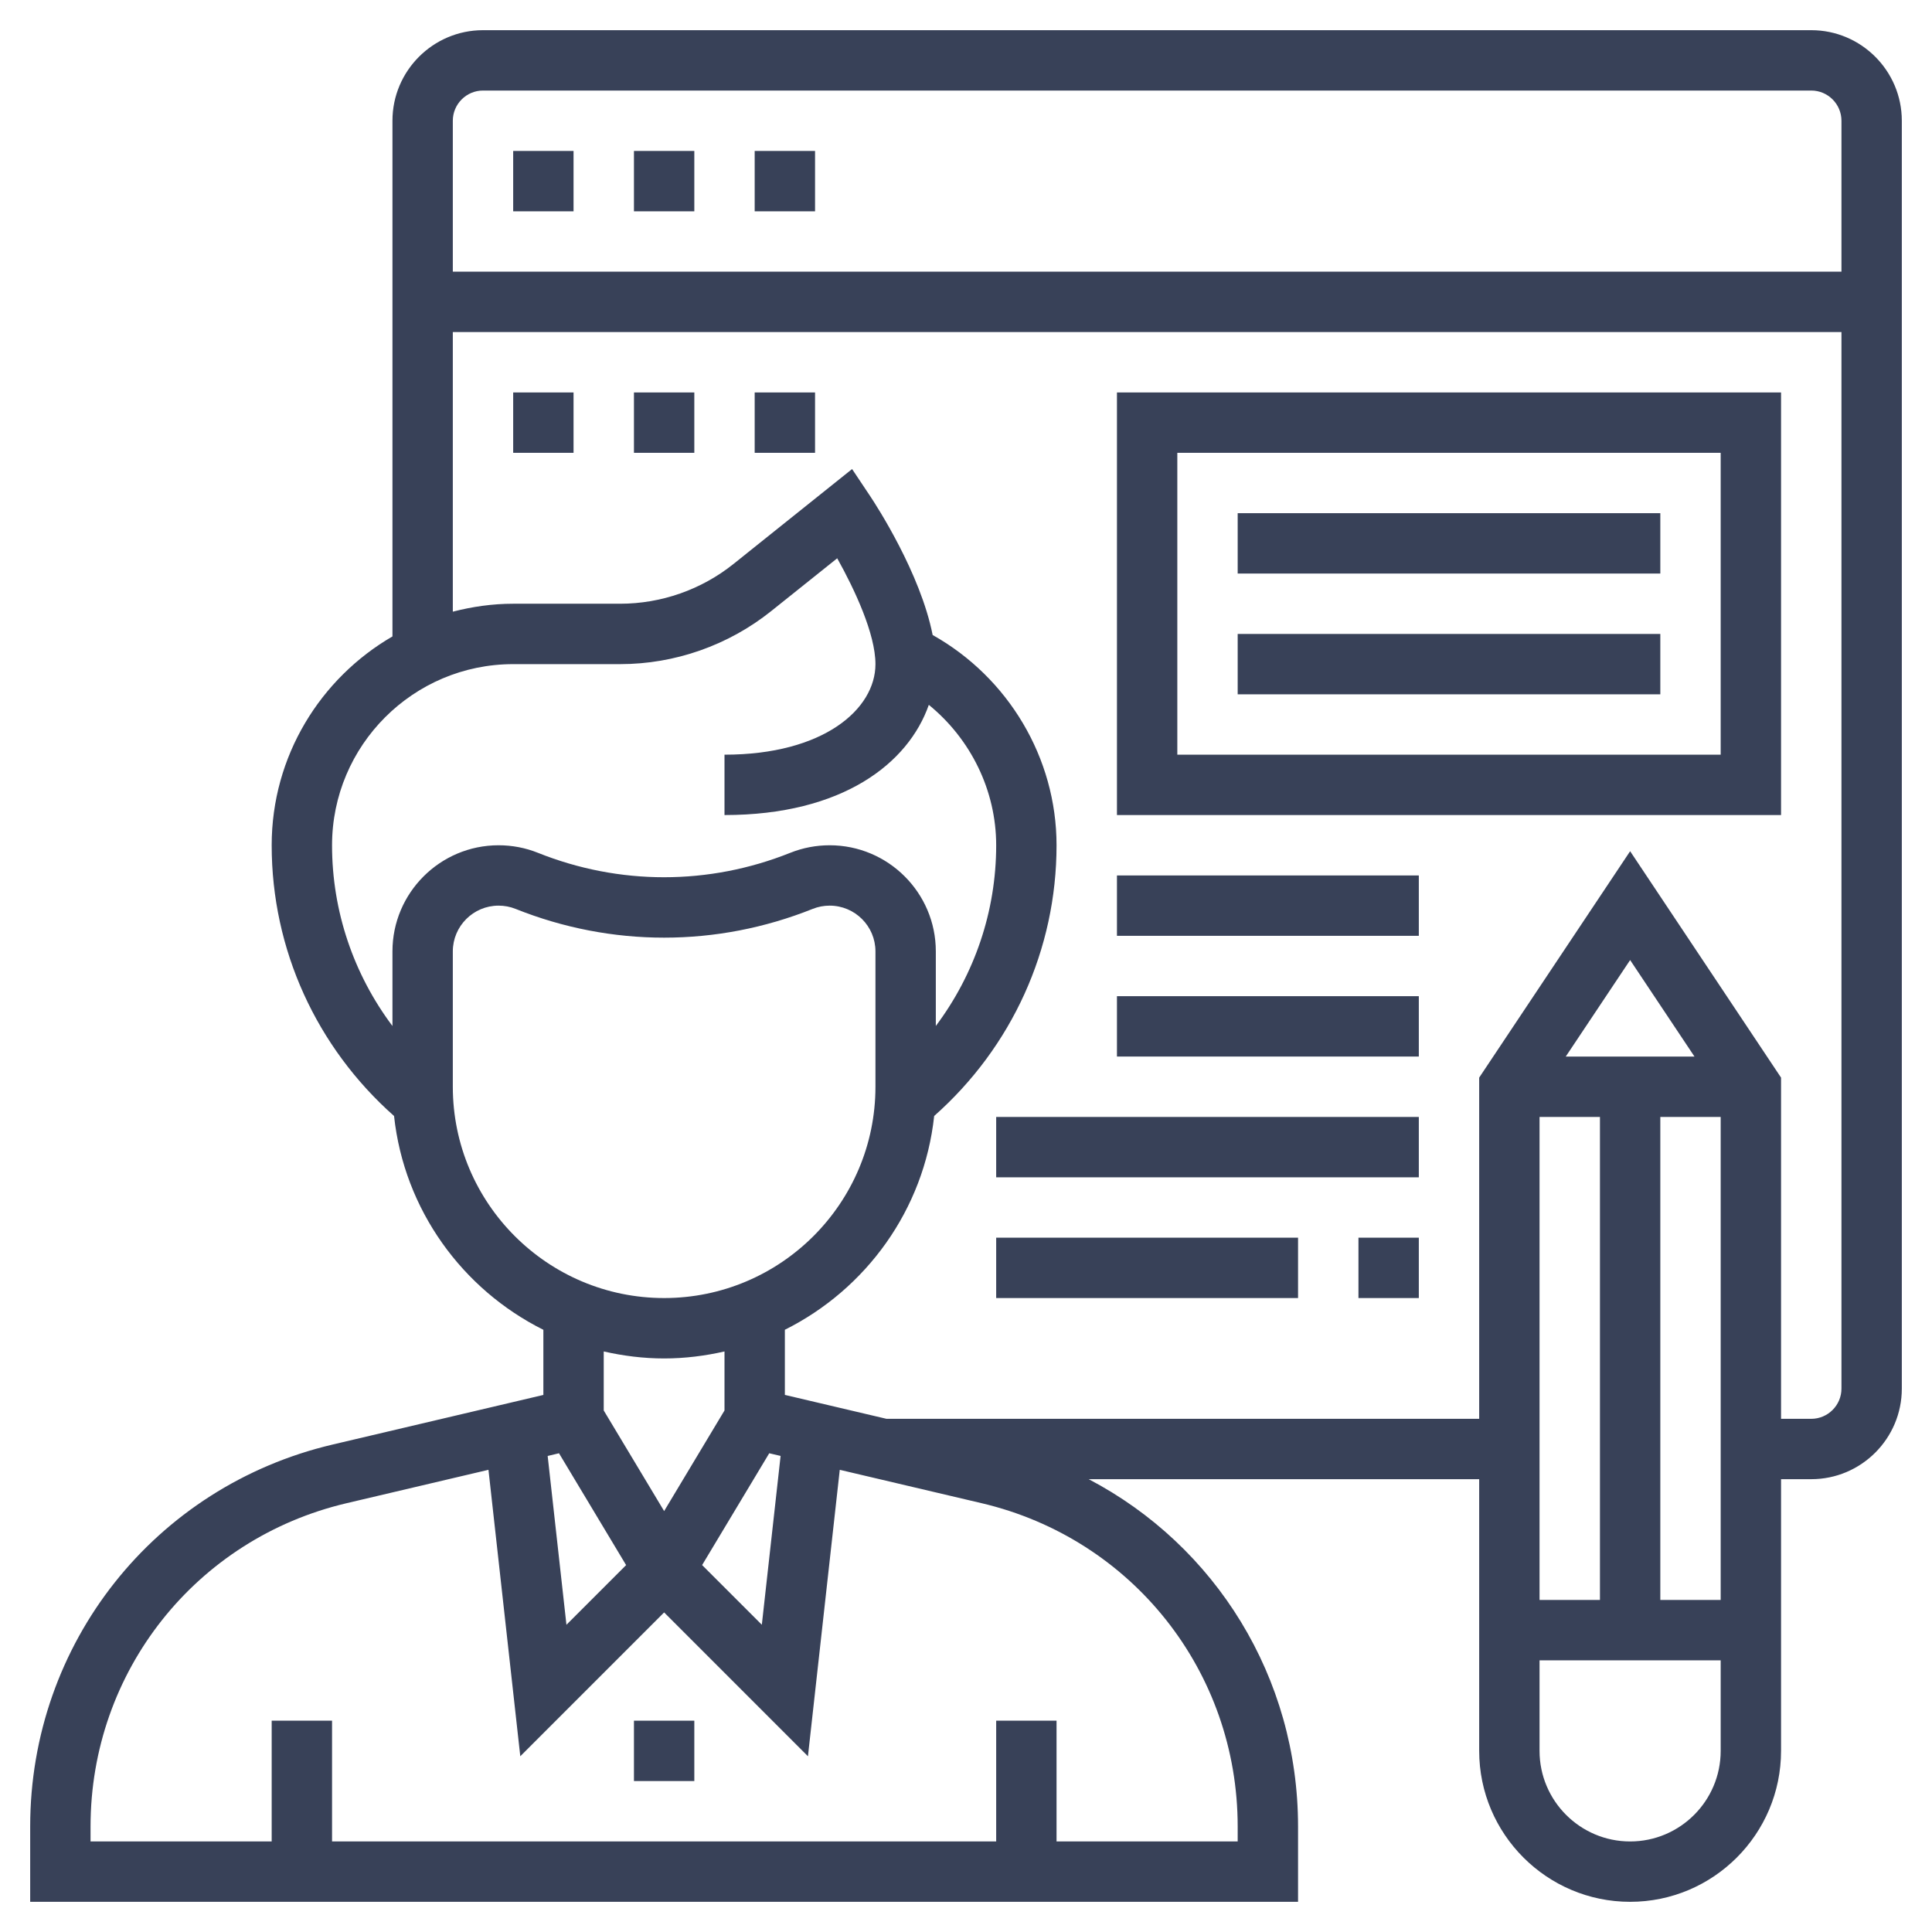 <svg width="53" height="53" viewBox="0 0 53 53" fill="none" xmlns="http://www.w3.org/2000/svg">
<path d="M49.688 0.828H13.25C11.88 0.828 10.766 1.943 10.766 3.312V17.459C8.789 18.606 7.453 20.742 7.453 23.188C7.453 26.046 8.679 28.726 10.81 30.615C11.088 33.19 12.684 35.371 14.906 36.48V38.267L9.128 39.627C4.242 40.775 0.828 45.085 0.828 50.105V52.172H35.609V50.105C35.609 46.016 33.345 42.401 29.866 40.578H40.578V48.031C40.578 50.314 42.436 52.172 44.719 52.172C47.002 52.172 48.859 50.314 48.859 48.031V40.578H49.688C51.057 40.578 52.172 39.464 52.172 38.094V3.312C52.172 1.943 51.057 0.828 49.688 0.828ZM13.25 2.484H49.688C50.144 2.484 50.516 2.856 50.516 3.312V7.453H12.422V3.312C12.422 2.856 12.794 2.484 13.25 2.484ZM9.109 23.188C9.109 20.447 11.338 18.219 14.078 18.219H17.013C18.512 18.219 19.981 17.703 21.152 16.767L22.967 15.315C23.444 16.168 24.016 17.389 24.016 18.219C24.016 19.453 22.594 20.703 19.875 20.703V22.359C23.115 22.359 24.919 20.939 25.48 19.336C26.624 20.268 27.328 21.678 27.328 23.188C27.328 25 26.735 26.728 25.672 28.145V26.098C25.672 24.494 24.366 23.188 22.76 23.188C22.388 23.188 22.025 23.257 21.679 23.395C19.448 24.288 16.99 24.289 14.757 23.395C14.413 23.257 14.049 23.188 13.677 23.188C12.072 23.188 10.766 24.494 10.766 26.099V28.146C9.702 26.728 9.109 25 9.109 23.188ZM12.422 29.812V26.099C12.422 25.407 12.985 24.844 13.677 24.844C13.838 24.844 13.995 24.874 14.143 24.933C16.773 25.986 19.667 25.985 22.295 24.933C22.443 24.874 22.6 24.844 22.76 24.844C23.453 24.844 24.016 25.407 24.016 26.099V29.812C24.016 33.009 21.415 35.609 18.219 35.609C15.022 35.609 12.422 33.009 12.422 29.812ZM21.102 39.867L21.414 39.94L20.899 44.571L19.261 42.934L21.102 39.867ZM18.219 37.266C18.788 37.266 19.342 37.195 19.875 37.074V38.693L18.219 41.453L16.562 38.693V37.074C17.096 37.195 17.649 37.266 18.219 37.266ZM15.335 39.867L17.176 42.935L15.539 44.572L15.024 39.941L15.335 39.867ZM33.953 50.105V50.516H28.984V47.203H27.328V50.516H9.109V47.203H7.453V50.516H2.484V50.105C2.484 45.857 5.372 42.21 9.507 41.237L13.4 40.321L14.273 48.179L18.219 44.233L22.164 48.179L23.037 40.321L26.93 41.237C31.066 42.211 33.953 45.857 33.953 50.105ZM47.203 30.641V43.891H45.547V30.641H47.203ZM42.953 28.984L44.719 26.337L46.484 28.984H42.953ZM42.234 30.641H43.891V43.891H42.234V30.641ZM44.719 50.516C43.349 50.516 42.234 49.401 42.234 48.031V45.547H47.203V48.031C47.203 49.401 46.089 50.516 44.719 50.516ZM49.688 38.922H48.859V29.562L44.719 23.351L40.578 29.562V38.922H24.319L21.531 38.266V36.479C23.753 35.37 25.35 33.19 25.627 30.614C27.759 28.726 28.984 26.046 28.984 23.188C28.984 20.791 27.658 18.583 25.585 17.42C25.25 15.722 24.035 13.857 23.877 13.619L23.375 12.867L20.118 15.474C19.24 16.176 18.138 16.562 17.013 16.562H14.078C13.505 16.562 12.953 16.643 12.422 16.78V9.109H50.516V38.094C50.516 38.55 50.144 38.922 49.688 38.922Z" fill="#384158"/>
<path d="M17.391 47.203H19.047V48.859H17.391V47.203Z" fill="#384158"/>
<path d="M20.703 4.141H22.359V5.797H20.703V4.141Z" fill="#384158"/>
<path d="M14.078 4.141H15.734V5.797H14.078V4.141Z" fill="#384158"/>
<path d="M17.391 4.141H19.047V5.797H17.391V4.141Z" fill="#384158"/>
<path d="M20.703 10.766H22.359V12.422H20.703V10.766Z" fill="#384158"/>
<path d="M17.391 10.766H19.047V12.422H17.391V10.766Z" fill="#384158"/>
<path d="M14.078 10.766H15.734V12.422H14.078V10.766Z" fill="#384158"/>
<path d="M30.641 22.359H48.859V10.766H30.641V22.359ZM32.297 12.422H47.203V20.703H32.297V12.422Z" fill="#384158"/>
<path d="M33.953 14.078H45.547V15.734H33.953V14.078Z" fill="#384158"/>
<path d="M33.953 17.391H45.547V19.047H33.953V17.391Z" fill="#384158"/>
<path d="M30.641 24.016H38.922V25.672H30.641V24.016Z" fill="#384158"/>
<path d="M30.641 27.328H38.922V28.984H30.641V27.328Z" fill="#384158"/>
<path d="M27.328 30.641H38.922V32.297H27.328V30.641Z" fill="#384158"/>
<path d="M27.328 33.953H35.609V35.609H27.328V33.953Z" fill="#384158"/>
<path d="M37.266 33.953H38.922V35.609H37.266V33.953Z" fill="#384158"/>
</svg>
